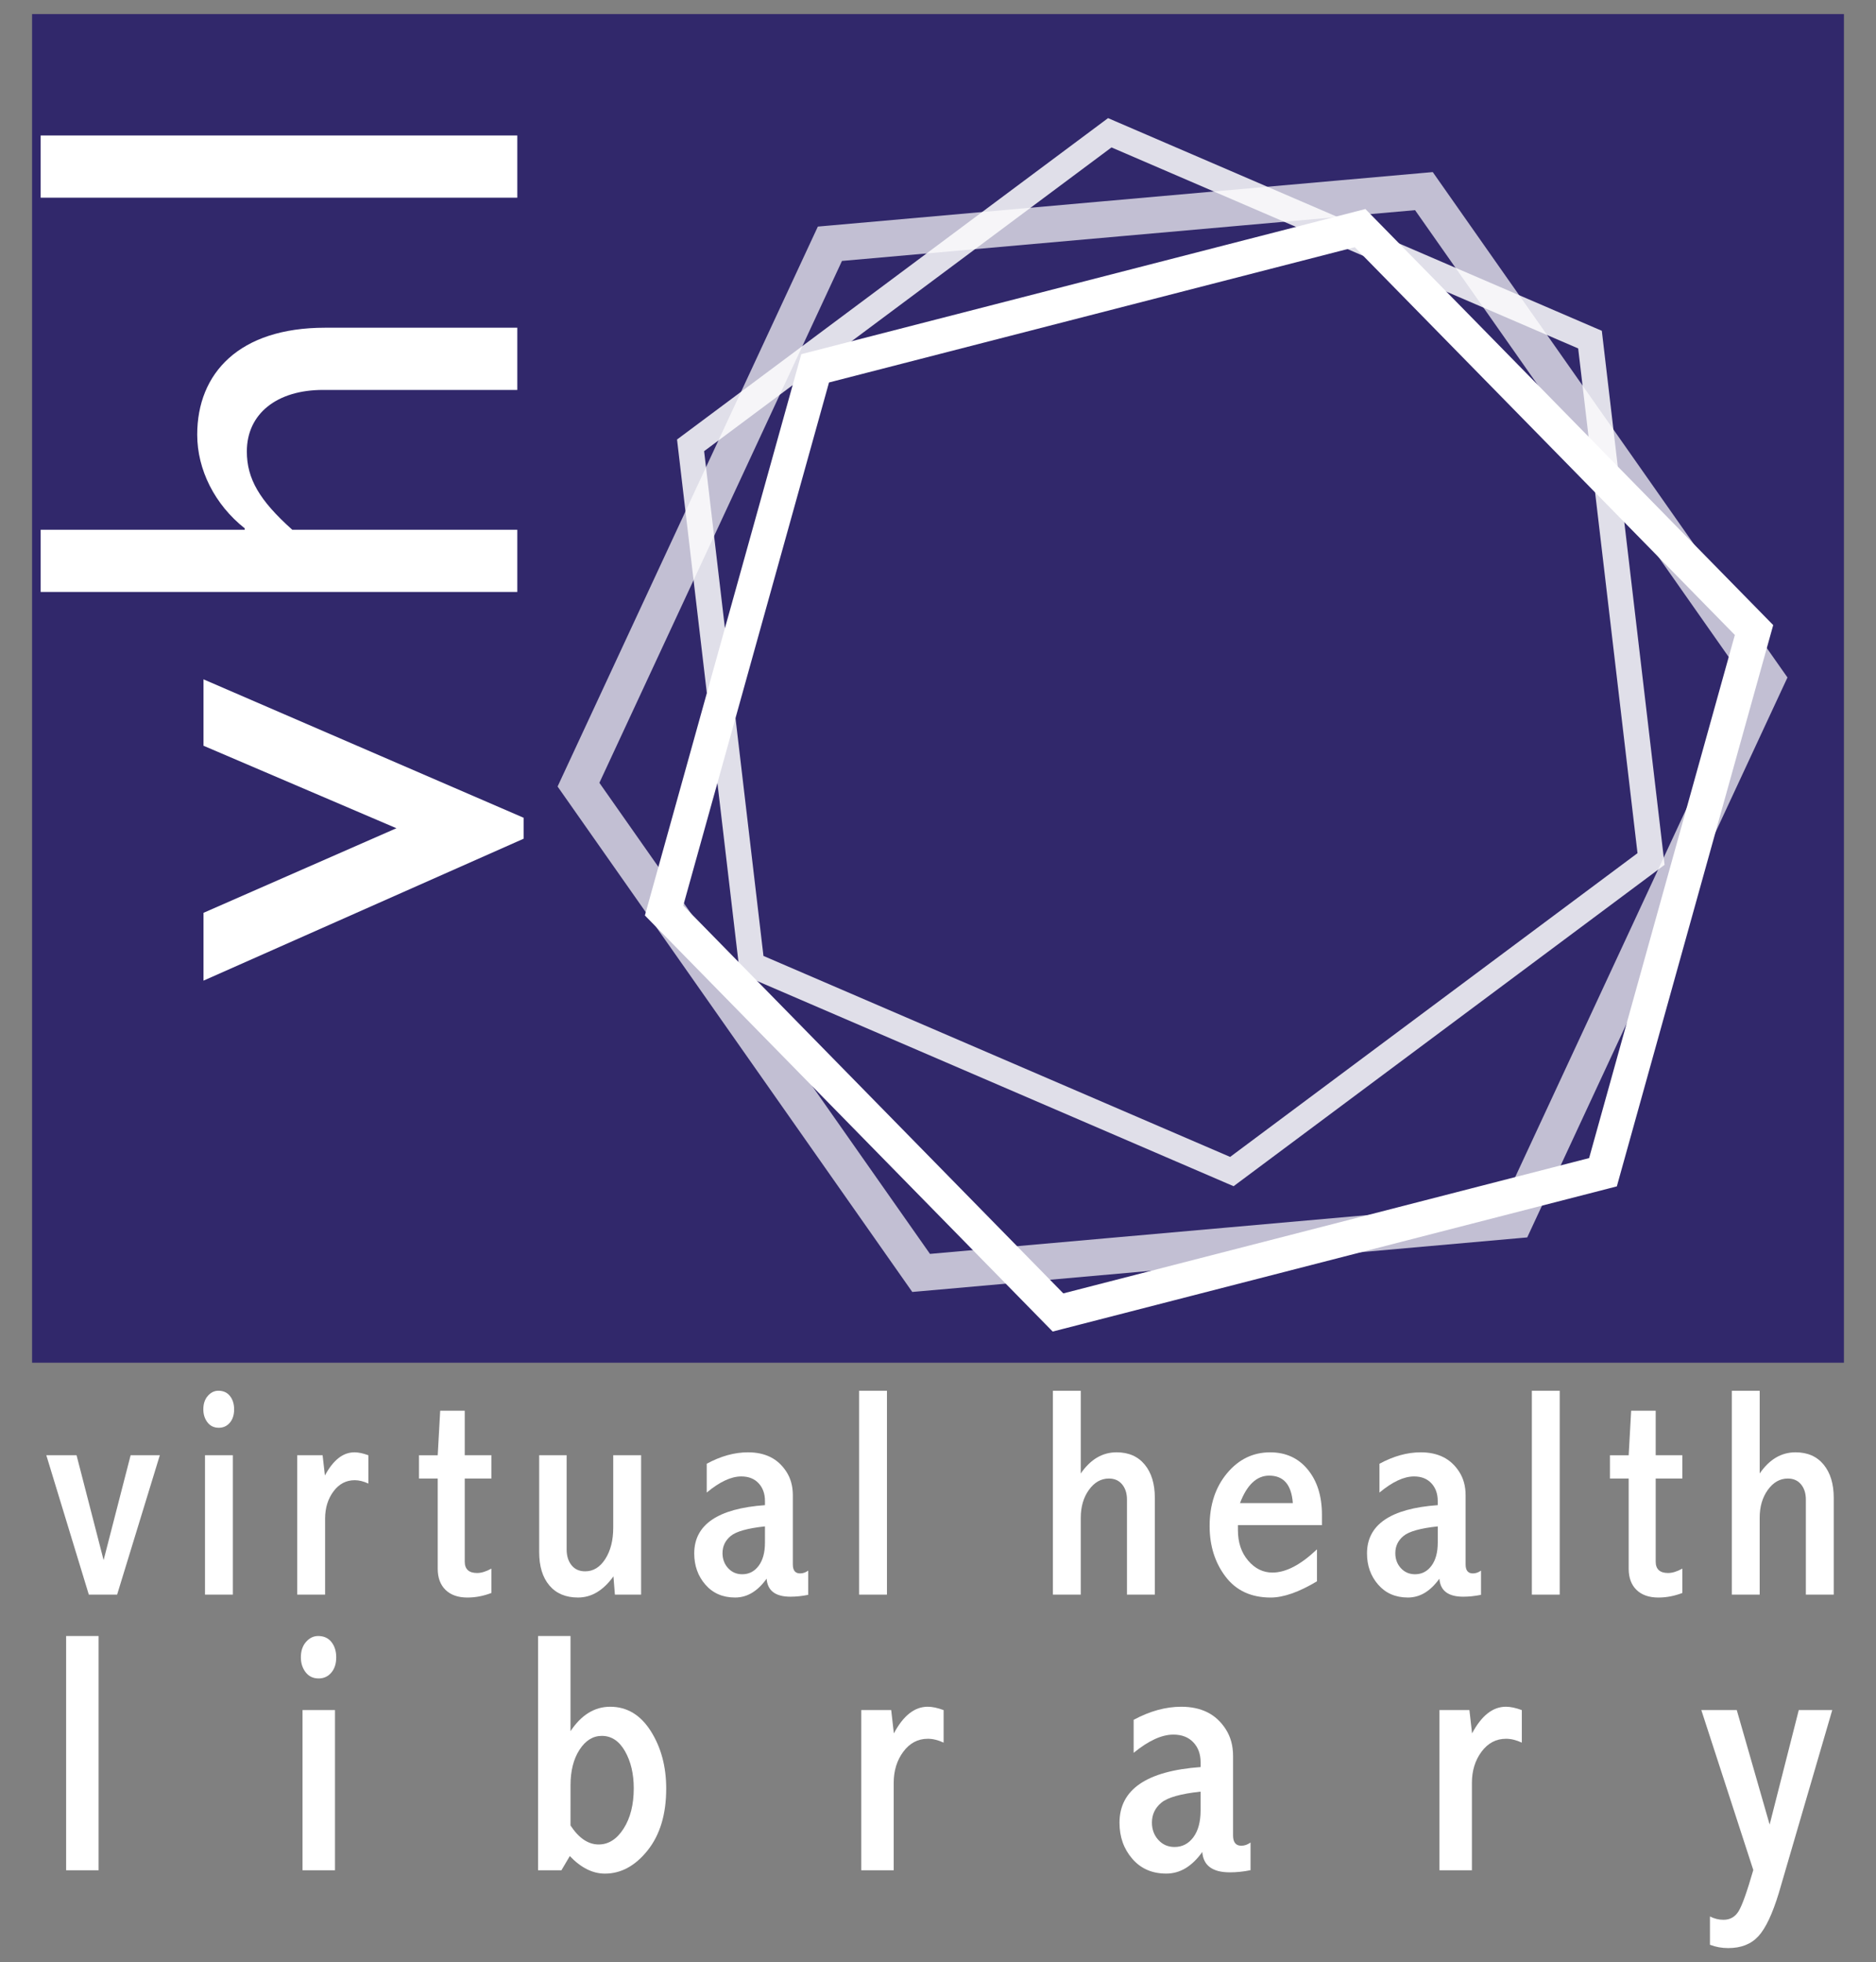 <?xml version="1.0" encoding="utf-8"?>
<!-- Generator: Adobe Illustrator 14.0.0, SVG Export Plug-In . SVG Version: 6.00 Build 43363)  -->
<!DOCTYPE svg PUBLIC "-//W3C//DTD SVG 1.1//EN" "http://www.w3.org/Graphics/SVG/1.1/DTD/svg11.dtd">
<svg version="1.1" id="Camada_1" xmlns="http://www.w3.org/2000/svg" xmlns:xlink="http://www.w3.org/1999/xlink" x="0px" y="0px"
	 width="569px" height="595px" viewBox="0 0 569 595" enable-background="new 0 0 569 595" xml:space="preserve">
<rect x="0" y="0" width="569" height="595" fill="#808080" stroke="none"/>
<g>
	<g>
		<rect x="9.726" y="4.271" fill="#31286B" width="549.549" height="408.955"/>
	</g>
	<g opacity="0.85">
		<path fill="#FFFFFF" d="M375.163,351.703l-145.657-62.716l2.315,3.107l-18.518-157.504l-1.534,3.557l127.147-94.783l-3.846,0.454
			l145.652,62.721l-2.313-3.103l18.516,157.494l1.533-3.557l-127.145,94.78L375.163,351.703z M504.621,260.025L486.1,102.529
			l-0.257-2.22l-2.057-0.882L338.133,36.704l-2.051-0.886l-1.795,1.336l-127.145,94.783l-1.792,1.338l0.259,2.221l18.523,157.501
			l0.259,2.22l2.054,0.885l145.657,62.715l2.059,0.882l1.79-1.338l127.144-94.78l1.789-1.336L504.621,260.025z"/>
	</g>
	<g>
		<path fill="#FFFFFF" d="M484.896,350.422l-165.294,42.527l5.01,1.396L205.132,272.459l1.297,5.038l45.82-164.413l-3.713,3.643
			l165.28-42.518l-5.01-1.398l119.481,121.877l-1.293-5.035l-45.814,164.408L484.896,350.422z M535.724,187.409L416.234,65.531
			l-2.104-2.144l-2.904,0.746l-165.285,42.518l-2.908,0.749l-0.808,2.893l-45.82,164.414L195.6,277.6l2.103,2.145L317.182,401.63
			l2.104,2.144l2.906-0.748L487.49,360.5l2.907-0.749l0.804-2.896l45.814-164.408l0.807-2.895L535.724,187.409z"/>
	</g>
	<g opacity="0.7">
		<path fill="#FFFFFF" d="M459.071,364.527l-180.177,15.979l5,2.324L179.969,234.774l0.486,5.489l76.259-164.021l-4.513,3.166
			l180.161-15.963l-4.999-2.324l103.936,148.043l-0.487-5.489l-76.25,164.021L459.071,364.527z M540.318,202.832L436.387,54.786
			l-1.823-2.603l-3.176,0.28L251.229,68.428l-3.168,0.279l-1.345,2.886l-76.258,164.023l-1.34,2.887l1.828,2.604L274.87,389.162
			l1.828,2.604l3.172-0.278l180.177-15.979l3.169-0.282l1.338-2.886l76.252-164.022l1.345-2.886L540.318,202.832z"/>
	</g>
	<g>
		<path fill="#FFFFFF" d="M61.725,297.364v-20.563l58.508-25.65l-58.508-25.015V206l97.088,41.972v6.358L61.725,297.364z"/>
		<path fill="#FFFFFF" d="M74.232,160.64v-0.425c-9.116-7.207-14.416-17.806-14.416-28.407c0-18.654,12.72-32.432,38.793-32.432
			h58.293v18.864H97.974c-13.99,0-23.105,7.21-23.105,18.657c0,8.266,3.815,14.839,13.778,23.743h68.256v18.864H12.332V160.64
			H74.232z"/>
		<path fill="#FFFFFF" d="M156.902,41.08v18.866H12.332V41.08H156.902z"/>
	</g>
	<g>
		<path fill="#FFFFFF" d="M20.058,496.094H29.9v71.04h-9.842V496.094z"/>
		<path fill="#FFFFFF" d="M96.486,496.094c1.731,0,3.079,0.609,4.046,1.834c0.964,1.222,1.448,2.761,1.448,4.627
			c0,1.934-0.502,3.483-1.5,4.655c-0.999,1.17-2.278,1.754-3.84,1.754c-1.667,0-2.979-0.628-3.943-1.88
			c-0.964-1.257-1.445-2.767-1.443-4.529c-0.002-1.932,0.522-3.494,1.571-4.683C93.874,496.688,95.097,496.094,96.486,496.094z
			 M91.759,518.555h9.843v48.579h-9.843V518.555z"/>
		<path fill="#FFFFFF" d="M163.202,496.094h9.839v28.854c1.654-2.484,3.481-4.338,5.486-5.563c2.006-1.229,4.188-1.841,6.548-1.841
			c5.093,0,9.194,2.468,12.314,7.39c3.115,4.929,4.674,10.733,4.674,17.428c0,7.779-1.877,14.022-5.628,18.729
			c-3.753,4.704-8.075,7.056-12.962,7.056c-1.868,0-3.694-0.448-5.477-1.344c-1.783-0.896-3.505-2.226-5.17-3.98l-2.547,4.316
			h-7.078L163.202,496.094L163.202,496.094z M173.041,553.548c1.246,1.904,2.581,3.342,4.015,4.311
			c1.429,0.97,2.934,1.451,4.516,1.451c2.994,0,5.521-1.604,7.57-4.813c2.052-3.213,3.079-7.283,3.079-12.212
			c0-4.388-0.882-8.13-2.648-11.241c-1.767-3.108-4.114-4.663-7.04-4.663c-2.693,0-4.947,1.401-6.766,4.206
			c-1.817,2.803-2.726,6.396-2.726,10.78V553.548z"/>
		<path fill="#FFFFFF" d="M271.111,525.62c1.439-2.691,3.007-4.713,4.716-6.06c1.701-1.345,3.558-2.021,5.565-2.021
			c1.371,0,2.976,0.344,4.813,1.021v9.866c-1.676-0.78-3.271-1.171-4.778-1.171c-3.02,0-5.502,1.307-7.445,3.923
			c-1.945,2.61-2.918,5.771-2.918,9.47v26.481h-9.842v-48.579h9.084L271.111,525.62z"/>
		<path fill="#FFFFFF" d="M343.839,521.511c4.913-2.646,9.728-3.968,14.445-3.968c3.016,0,5.64,0.556,7.875,1.663
			c2.241,1.107,4.104,2.813,5.595,5.112c1.493,2.304,2.241,5.021,2.241,8.159v24.091c0,2.081,0.831,3.12,2.497,3.12
			c0.984,0,1.918-0.326,2.8-0.979v8.401c-2.169,0.436-4.256,0.652-6.257,0.652c-5.275,0-8.069-2.06-8.377-6.18
			c-1.545,2.169-3.227,3.805-5.041,4.907c-1.815,1.098-3.784,1.647-5.902,1.647c-4.271,0-7.701-1.494-10.285-4.486
			c-2.59-2.994-3.882-6.636-3.882-10.926c0-10.065,8.204-15.698,24.603-16.89v-1.421c0-2.502-0.736-4.532-2.215-6.086
			c-1.478-1.557-3.498-2.336-6.052-2.336c-3.526,0-7.542,1.843-12.045,5.53V521.511z M364.15,543.284
			c-6.01,0.646-9.976,1.761-11.894,3.343c-1.912,1.579-2.871,3.597-2.871,6.045c0,2.073,0.646,3.824,1.942,5.253
			c1.293,1.429,2.93,2.145,4.913,2.145c2.349,0,4.256-0.987,5.717-2.959c1.462-1.972,2.188-4.677,2.188-8.112v-5.713L364.15,543.284
			L364.15,543.284z"/>
		<path fill="#FFFFFF" d="M446.483,525.62c1.437-2.691,3.01-4.713,4.713-6.06c1.707-1.345,3.563-2.021,5.566-2.021
			c1.368,0,2.975,0.344,4.814,1.021v9.866c-1.677-0.78-3.271-1.171-4.779-1.171c-3.015,0-5.502,1.307-7.443,3.923
			c-1.942,2.61-2.918,5.771-2.918,9.47v26.481h-9.841v-48.579h9.086L446.483,525.62z"/>
		<path fill="#FFFFFF" d="M516.019,518.555h10.752l9.97,34.717l8.835-34.717h10.152l-16.179,55.385
			c-1.94,6.406-4.023,10.806-6.229,13.199c-2.2,2.393-5.251,3.59-9.147,3.59c-1.949,0-3.795-0.336-5.539-1.011v-8.577
			c1.319,0.669,2.688,1.008,4.113,1.008c1.994,0,3.521-0.872,4.589-2.617c1.067-1.748,2.549-5.906,4.446-12.48L516.019,518.555z"/>
	</g>
	<g>
		<path fill="#FFFFFF" d="M14.048,441.277h9.17l8.205,31.804l8.199-31.804h8.854l-12.954,42.27h-8.581L14.048,441.277z"/>
		<path fill="#FFFFFF" d="M66.229,421.721c1.505,0,2.68,0.533,3.521,1.599c0.838,1.065,1.262,2.412,1.262,4.038
			c0,1.688-0.437,3.043-1.306,4.063c-0.872,1.021-1.984,1.529-3.349,1.529c-1.448,0-2.591-0.546-3.43-1.642
			c-0.841-1.098-1.259-2.412-1.254-3.952c-0.002-1.686,0.453-3.045,1.366-4.082C63.957,422.238,65.019,421.721,66.229,421.721z
			 M62.178,441.277h8.453v42.27h-8.453V441.277z"/>
		<path fill="#FFFFFF" d="M98.548,447.423c1.256-2.344,2.628-4.101,4.117-5.271c1.487-1.174,3.11-1.758,4.858-1.758
			c1.197,0,2.6,0.299,4.205,0.889v8.586c-1.456-0.677-2.836-1.021-4.143-1.021c-2.616,0-4.77,1.14-6.454,3.413
			c-1.684,2.275-2.525,5.024-2.525,8.245v23.04h-8.455v-42.27h7.696L98.548,447.423z"/>
		<path fill="#FFFFFF" d="M133.513,427.776h7.447v13.501h8.074v7.067h-8.074v25.218c0,1.126,0.311,1.979,0.937,2.557
			c0.623,0.579,1.562,0.869,2.813,0.869c1.276,0,2.721-0.44,4.325-1.33v7.392c-2.431,0.921-4.846,1.382-7.248,1.382
			c-2.848,0-5.063-0.771-6.647-2.313c-1.587-1.544-2.38-3.69-2.38-6.453v-27.318h-5.679v-7.067h5.679L133.513,427.776z"/>
		<path fill="#FFFFFF" d="M163.538,441.277h8.326v28.57c0,1.947,0.493,3.538,1.478,4.775c0.982,1.238,2.368,1.858,4.157,1.858
			c2.465,0,4.497-1.254,6.1-3.76c1.601-2.508,2.4-5.676,2.4-9.511v-21.938h8.453v42.27h-7.95l-0.441-5.534
			c-1.533,2.125-3.192,3.728-4.978,4.806c-1.786,1.075-3.708,1.613-5.775,1.613c-3.717,0-6.606-1.218-8.674-3.656
			c-2.065-2.438-3.096-5.804-3.096-10.093V441.277L163.538,441.277z"/>
		<path fill="#FFFFFF" d="M214.35,443.859c4.258-2.311,8.427-3.465,12.512-3.465c2.609,0,4.887,0.482,6.824,1.449
			c1.938,0.965,3.553,2.449,4.846,4.456c1.292,2.004,1.938,4.373,1.938,7.105v20.985c0,1.815,0.732,2.722,2.198,2.722
			c0.868,0,1.69-0.282,2.47-0.852v7.349c-1.871,0.379-3.672,0.567-5.395,0.567c-4.548,0-6.955-1.822-7.225-5.469
			c-1.351,1.893-2.822,3.32-4.41,4.278c-1.586,0.959-3.305,1.439-5.154,1.439c-3.733,0-6.733-1.297-8.994-3.896
			c-2.265-2.594-3.396-5.753-3.396-9.471c0-8.729,7.148-13.613,21.451-14.646v-1.254c0-2.214-0.646-4.012-1.93-5.389
			c-1.287-1.377-3.038-2.064-5.258-2.064c-3.072,0-6.564,1.632-10.479,4.894v-8.742h0.002V443.859z M232.016,462.854
			c-5.242,0.56-8.699,1.523-10.367,2.894c-1.669,1.368-2.506,3.105-2.506,5.225c0,1.792,0.567,3.312,1.693,4.544
			c1.128,1.231,2.556,1.852,4.281,1.852c2.052,0,3.714-0.852,4.989-2.558c1.271-1.707,1.909-4.044,1.909-7.015L232.016,462.854
			L232.016,462.854z"/>
		<path fill="#FFFFFF" d="M260.561,421.721h8.457v61.825h-8.457V421.721z"/>
		<path fill="#FFFFFF" d="M319.35,421.721h8.455v25.084c1.473-2.135,3.113-3.737,4.92-4.808c1.811-1.068,3.789-1.604,5.938-1.604
			c3.65,0,6.49,1.24,8.538,3.727c2.045,2.484,3.065,5.841,3.065,10.066v29.357h-8.451v-28.818c0-1.891-0.491-3.426-1.467-4.606
			c-0.979-1.186-2.313-1.773-4.005-1.773c-2.395,0-4.415,1.144-6.065,3.437c-1.646,2.289-2.473,5.105-2.473,8.444v23.319h-8.455
			V421.721L319.35,421.721z"/>
		<path fill="#FFFFFF" d="M399.438,479.512c-5.477,3.278-10.155,4.919-14.045,4.919c-5.922,0-10.483-2.122-13.694-6.361
			c-3.212-4.243-4.814-9.353-4.814-15.321c0-6.445,1.765-11.783,5.286-16.009c3.528-4.229,7.889-6.343,13.076-6.343
			c4.747,0,8.553,1.743,11.413,5.229c2.86,3.484,4.293,8.063,4.293,13.733v3.113h-25.484v1.507c0,3.746,1.03,6.832,3.099,9.249
			c2.064,2.423,4.521,3.631,7.369,3.631c4.073,0,8.576-2.351,13.506-7.043v9.694L399.438,479.512L399.438,479.512z M376.098,455.788
			h16.022c-0.204-2.776-0.901-4.857-2.091-6.245s-2.889-2.081-5.088-2.081c-1.877,0-3.56,0.693-5.041,2.081
			C378.42,450.931,377.154,453.012,376.098,455.788z"/>
		<path fill="#FFFFFF" d="M418.404,443.859c4.262-2.311,8.43-3.465,12.512-3.465c2.609,0,4.887,0.482,6.824,1.449
			c1.938,0.965,3.555,2.449,4.846,4.456c1.293,2.004,1.938,4.373,1.938,7.105v20.985c0,1.815,0.732,2.722,2.198,2.722
			c0.866,0,1.691-0.282,2.473-0.852v7.349c-1.871,0.379-3.67,0.567-5.396,0.567c-4.549,0-6.959-1.822-7.225-5.469
			c-1.354,1.893-2.826,3.32-4.409,4.278c-1.59,0.959-3.308,1.439-5.153,1.439c-3.736,0-6.731-1.297-8.999-3.896
			c-2.262-2.594-3.395-5.753-3.395-9.471c0-8.729,7.146-13.613,21.454-14.646v-1.254c0-2.214-0.646-4.012-1.936-5.389
			s-3.035-2.064-5.256-2.064c-3.07,0-6.563,1.632-10.481,4.894v-8.742h0.004V443.859z M436.075,462.854
			c-5.246,0.56-8.702,1.523-10.368,2.894c-1.673,1.368-2.502,3.105-2.502,5.225c0,1.792,0.559,3.312,1.686,4.544
			c1.13,1.231,2.561,1.852,4.287,1.852c2.046,0,3.713-0.852,4.984-2.558c1.271-1.707,1.913-4.044,1.913-7.015V462.854
			L436.075,462.854z"/>
		<path fill="#FFFFFF" d="M464.62,421.721h8.449v61.825h-8.449V421.721z"/>
		<path fill="#FFFFFF" d="M494.739,427.776h7.443v13.501h8.076v7.067h-8.076v25.218c0,1.126,0.313,1.979,0.938,2.557
			c0.627,0.579,1.563,0.869,2.812,0.869c1.281,0,2.724-0.44,4.327-1.33v7.392c-2.431,0.921-4.846,1.382-7.245,1.382
			c-2.851,0-5.064-0.771-6.648-2.313c-1.585-1.544-2.38-3.69-2.38-6.453v-27.318h-5.678v-7.067h5.678L494.739,427.776z"/>
		<path fill="#FFFFFF" d="M525.271,421.721h8.454v25.084c1.474-2.135,3.107-3.737,4.917-4.808c1.812-1.068,3.789-1.604,5.938-1.604
			c3.645,0,6.491,1.24,8.537,3.727c2.04,2.484,3.064,5.841,3.064,10.066v29.357h-8.456v-28.818c0-1.891-0.484-3.426-1.461-4.606
			c-0.979-1.186-2.315-1.773-4.01-1.773c-2.39,0-4.409,1.144-6.062,3.437c-1.646,2.289-2.473,5.105-2.473,8.444v23.319h-8.455
			v-61.825H525.271z"/>
	</g>
</g>
</svg>
